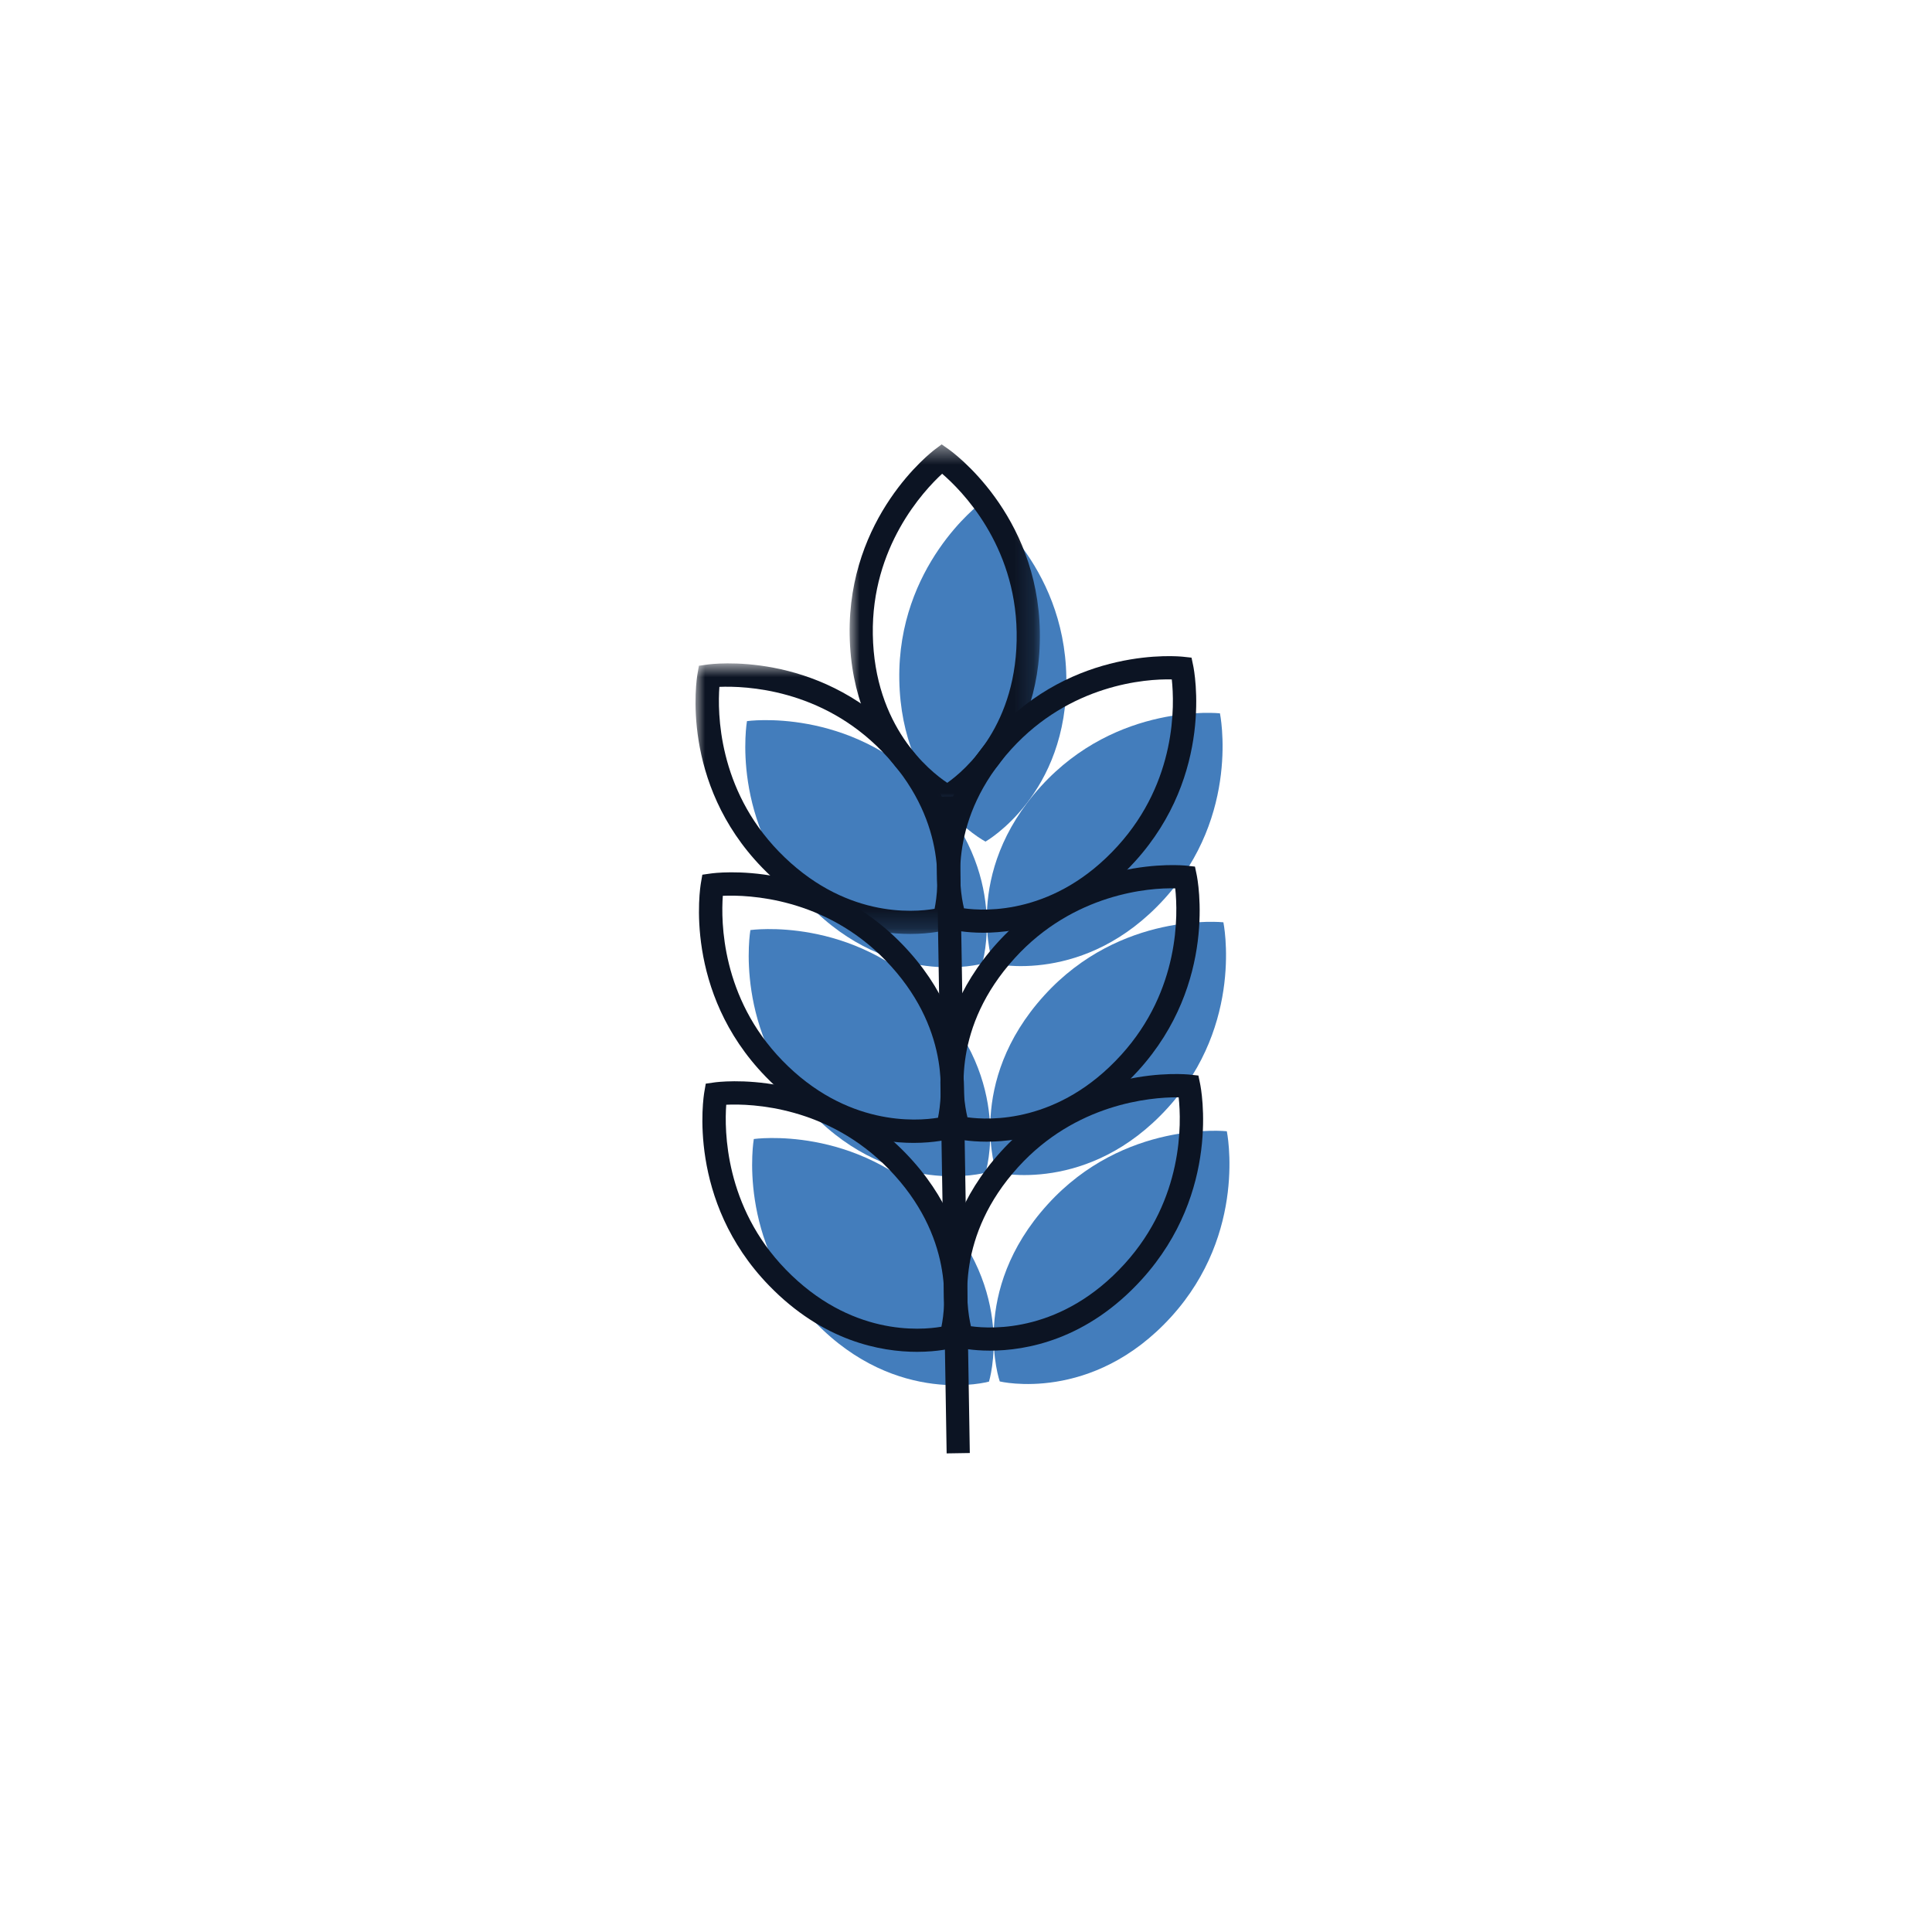 <?xml version="1.0" encoding="UTF-8" standalone="no"?>
<svg width="100px" height="100px" viewBox="0 0 100 100" version="1.1" xmlns="http://www.w3.org/2000/svg" xmlns:xlink="http://www.w3.org/1999/xlink">
    <!-- Generator: Sketch 41.2 (35397) - http://www.bohemiancoding.com/sketch -->
    <title>Artboard Copy 44</title>
    <desc>Created with Sketch.</desc>
    <defs>
        <polygon id="path-1" points="10.824 0.449 0.976 0.449 0.976 19.36 10.824 19.36 10.824 0.449"></polygon>
        <polygon id="path-3" points="5.42101086e-20 0.785 5.42101086e-20 14.79 13.716 14.79 13.716 0.785 0 0.785"></polygon>
    </defs>
    <g id="Welcome" stroke="none" stroke-width="1" fill="none" fill-rule="evenodd">
        <g id="Artboard-Copy-44">
            <g id="Page-1-Copy" transform="translate(36, 22)">
                <path d="M15.009,21.561 C15.009,21.561 19.292,19.132 19.193,13.042 C19.096,7.147 14.722,4.075 14.722,4.075 C14.722,4.075 10.45,7.29 10.548,13.184 C10.648,19.274 15.009,21.561 15.009,21.561" id="Fill-1" fill="#437DBC"></path>
                <path d="M14.835,27.882 C14.835,27.882 16.297,23.18 12.059,18.806 C7.955,14.573 2.663,15.325 2.663,15.325 C2.663,15.325 1.746,20.591 5.851,24.824 C10.089,29.198 14.835,27.882 14.835,27.882" id="Fill-3" fill="#437DBC"></path>
                <path d="M15.012,38.697 C15.012,38.697 16.475,33.995 12.235,29.621 C8.132,25.389 2.84,26.14 2.84,26.14 C2.84,26.14 1.924,31.407 6.028,35.639 C10.267,40.013 15.012,38.697 15.012,38.697" id="Fill-5" fill="#437DBC"></path>
                <path d="M15.19,49.512 C15.19,49.512 16.653,44.81 12.413,40.436 C8.31,36.203 3.017,36.955 3.017,36.955 C3.017,36.955 2.102,42.221 6.205,46.454 C10.445,50.828 15.19,49.512 15.19,49.512" id="Fill-7" fill="#437DBC"></path>
                <path d="M15.391,27.872 C15.391,27.872 13.775,23.221 17.869,18.71 C21.83,14.345 27.144,14.922 27.144,14.922 C27.144,14.922 28.233,20.157 24.271,24.521 C20.176,29.032 15.391,27.872 15.391,27.872" id="Fill-9" fill="#437DBC"></path>
                <path d="M15.569,38.688 C15.569,38.688 13.953,34.036 18.047,29.526 C22.008,25.161 27.322,25.738 27.322,25.738 C27.322,25.738 28.411,30.972 24.449,35.336 C20.354,39.847 15.569,38.688 15.569,38.688" id="Fill-11" fill="#437DBC"></path>
                <path d="M15.747,49.503 C15.747,49.503 14.13,44.852 18.225,40.341 C22.186,35.976 27.5,36.553 27.5,36.553 C27.5,36.553 28.588,41.787 24.626,46.152 C20.532,50.663 15.747,49.503 15.747,49.503" id="Fill-13" fill="#437DBC"></path>
                <path d="M15.009,21.561 L15.568,55.551" id="Fill-15" fill="#437DBC"></path>
                <g id="Group-19" transform="translate(7, 0.551)">
                    <mask id="mask-2" fill="white">
                        <use xlink:href="#path-1"></use>
                    </mask>
                    <g id="Clip-18"></g>
                    <path d="M5.765,1.97 C4.789,2.869 2.103,5.761 2.177,10.29 C2.255,15.059 5.103,17.348 6.03,17.968 C6.948,17.32 9.702,14.97 9.622,10.168 C9.547,5.622 6.771,2.833 5.765,1.97 L5.765,1.97 Z M6.049,19.36 L5.76,19.209 C5.569,19.108 1.081,16.683 0.978,10.309 C0.877,4.179 5.206,0.85 5.391,0.712 L5.74,0.449 L6.096,0.7 C6.286,0.833 10.721,4.019 10.822,10.148 C10.927,16.521 6.522,19.093 6.334,19.198 L6.049,19.36 Z" id="Fill-17" fill="#0C1423" mask="url(#mask-2)"></path>
                </g>
                <g id="Group-22" transform="translate(0, 11.551)">
                    <mask id="mask-4" fill="white">
                        <use xlink:href="#path-3"></use>
                    </mask>
                    <g id="Clip-21"></g>
                    <path d="M1.235,2.001 C1.138,3.326 1.16,7.272 4.31,10.522 C7.654,13.972 11.265,13.681 12.373,13.489 C12.598,12.391 13.003,8.791 9.657,5.339 C6.506,2.09 2.568,1.948 1.235,2.001 M11.11,14.79 C9.226,14.79 6.24,14.236 3.449,11.357 C-0.819,6.956 0.061,1.565 0.101,1.338 L0.175,0.908 L0.608,0.847 C0.837,0.814 6.251,0.102 10.518,4.504 C14.956,9.081 13.502,13.97 13.438,14.176 L13.34,14.488 L13.025,14.576 C12.948,14.597 12.22,14.79 11.11,14.79" id="Fill-20" fill="#0C1423" mask="url(#mask-4)"></path>
                </g>
                <path d="M1.413,24.367 C1.316,25.692 1.338,29.638 4.488,32.888 C7.808,36.312 11.454,36.035 12.551,35.853 C12.776,34.751 13.177,31.154 9.835,27.706 C6.683,24.455 2.741,24.308 1.413,24.367 M11.288,37.156 C9.404,37.156 6.418,36.603 3.627,33.723 C-0.641,29.323 0.239,23.931 0.279,23.704 L0.353,23.274 L0.786,23.213 C1.014,23.179 6.428,22.468 10.696,26.871 C15.133,31.448 13.68,36.336 13.616,36.542 L13.518,36.855 L13.203,36.942 C13.126,36.964 12.399,37.156 11.288,37.156" id="Fill-23" fill="#0C1423"></path>
                <path d="M1.59,35.181 C1.493,36.504 1.513,40.452 4.665,43.704 C8.01,47.153 11.621,46.862 12.728,46.671 C12.953,45.573 13.357,41.972 10.012,38.521 C6.847,35.257 2.907,35.119 1.59,35.181 M11.465,47.971 C9.581,47.971 6.594,47.418 3.804,44.539 C-0.464,40.138 0.416,34.747 0.456,34.519 L0.53,34.09 L0.963,34.028 C1.191,33.994 6.606,33.285 10.873,37.686 C15.31,42.263 13.857,47.151 13.793,47.357 L13.695,47.67 L13.38,47.757 C13.303,47.779 12.575,47.971 11.465,47.971" id="Fill-25" fill="#0C1423"></path>
                <path d="M13.896,25.015 C15.007,25.17 18.626,25.344 21.856,21.785 C24.911,18.419 24.794,14.484 24.652,13.167 C23.291,13.13 19.385,13.428 16.342,16.78 C13.112,20.339 13.634,23.925 13.896,25.015 M14.888,26.278 C13.954,26.278 13.349,26.139 13.279,26.122 L12.961,26.045 L12.854,25.736 C12.783,25.532 11.169,20.694 15.454,15.973 C19.573,11.435 25.007,11.968 25.239,11.993 L25.673,12.04 L25.762,12.467 C25.809,12.693 26.865,18.052 22.745,22.591 C19.896,25.73 16.743,26.278 14.888,26.278" id="Fill-27" fill="#0C1423"></path>
                <path d="M14.074,35.831 C15.186,35.986 18.804,36.16 22.034,32.6 C25.089,29.235 24.972,25.299 24.83,23.983 C23.514,23.938 19.564,24.241 16.52,27.596 C13.29,31.154 13.812,34.74 14.074,35.831 M15.065,37.093 C14.132,37.093 13.527,36.955 13.457,36.938 L13.139,36.861 L13.032,36.551 C12.961,36.347 11.347,31.509 15.632,26.788 C19.751,22.252 25.185,22.784 25.417,22.808 L25.851,22.855 L25.94,23.282 C25.987,23.509 27.043,28.867 22.923,33.407 C20.074,36.545 16.92,37.093 15.065,37.093" id="Fill-29" fill="#0C1423"></path>
                <path d="M14.255,46.646 C15.367,46.8 18.983,46.971 22.212,43.415 C25.267,40.049 25.151,36.115 25.008,34.797 C24.983,34.796 24.956,34.796 24.93,34.796 C23.532,34.796 19.684,35.12 16.698,38.411 C13.492,41.941 14.002,45.56 14.255,46.646 M15.242,47.909 C14.309,47.909 13.704,47.77 13.634,47.752 L13.318,47.675 L13.21,47.366 C13.139,47.163 11.525,42.324 15.809,37.604 C19.928,33.066 25.361,33.598 25.595,33.623 L26.029,33.67 L26.117,34.097 C26.165,34.323 27.221,39.682 23.101,44.221 C20.252,47.36 17.098,47.909 15.242,47.909" id="Fill-31" fill="#0C1423"></path>
                <polygon id="Fill-33" fill="#0C1423" points="12.998 53.227 12.439 19.238 13.639 19.218 14.197 53.208"></polygon>
            </g>
        </g>
    </g>
</svg>